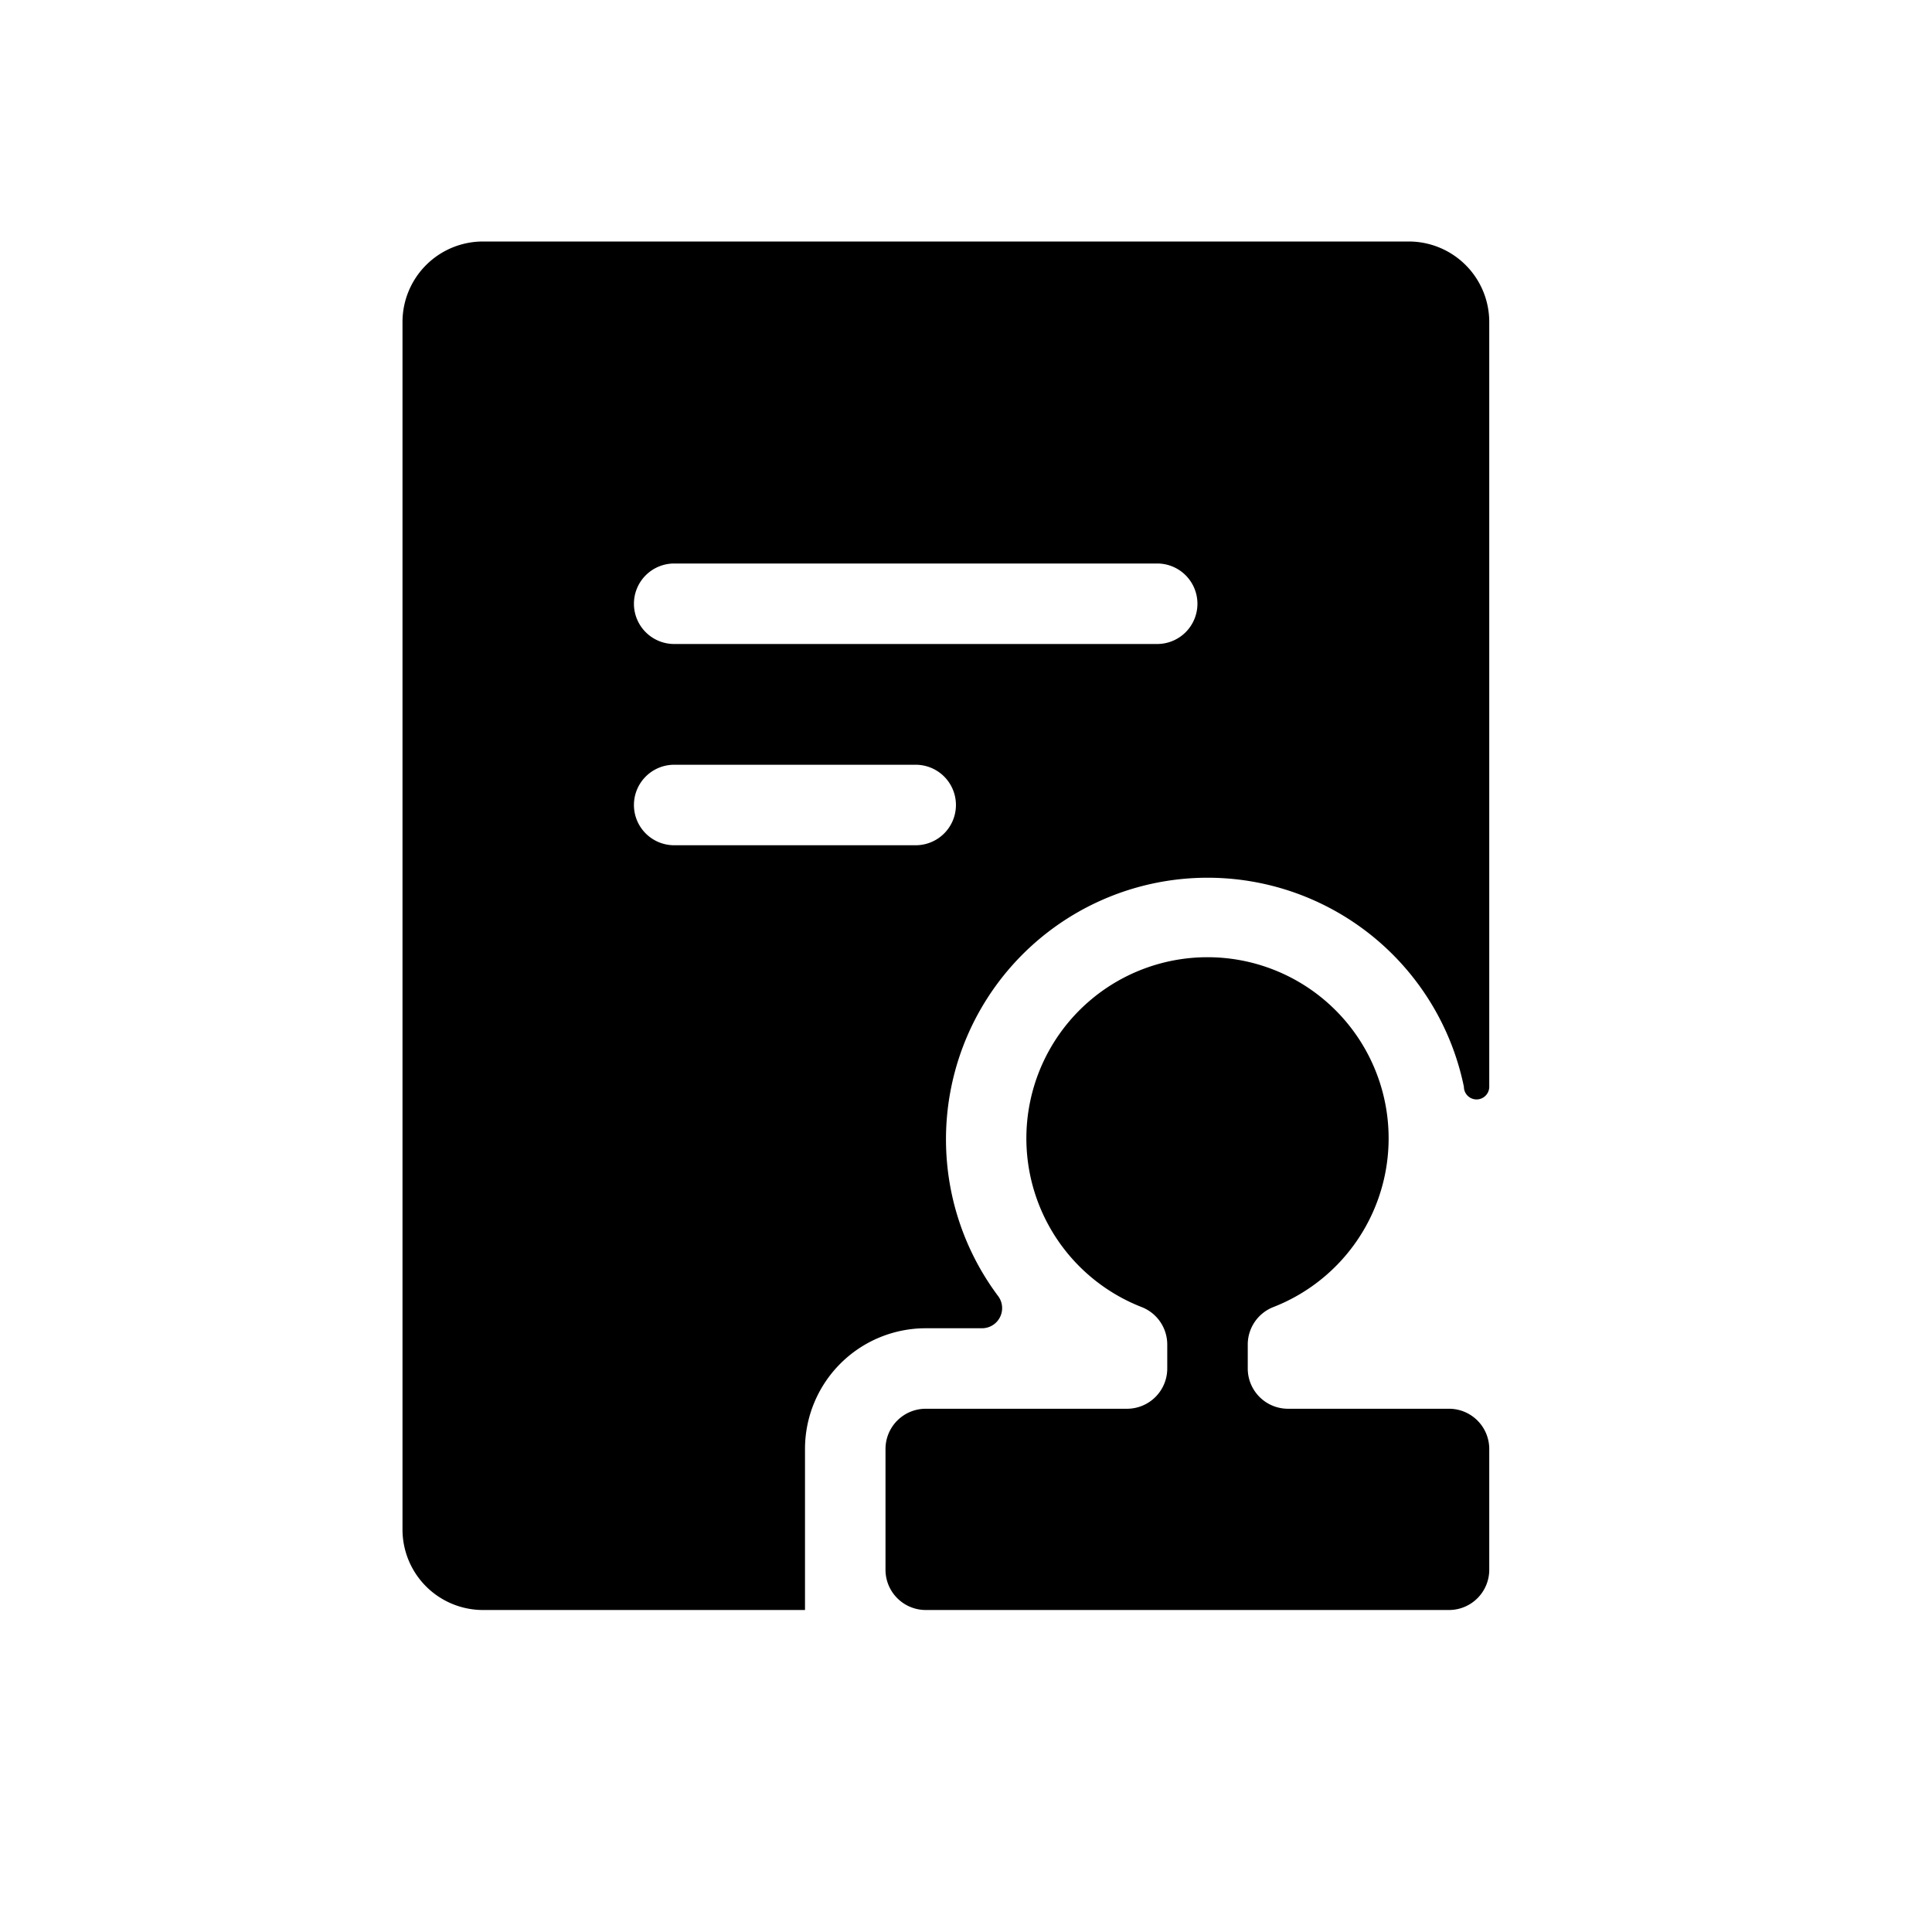 <?xml version="1.0" standalone="no"?><!DOCTYPE svg PUBLIC "-//W3C//DTD SVG 1.1//EN" "http://www.w3.org/Graphics/SVG/1.1/DTD/svg11.dtd"><svg t="1716875385271" class="icon" viewBox="0 0 1024 1024" version="1.1" xmlns="http://www.w3.org/2000/svg" p-id="2328" xmlns:xlink="http://www.w3.org/1999/xlink" width="32" height="32"><path d="M768 746.667h-85.333a21.333 21.333 0 0 1-21.333-21.333v-12.8a21.333 21.333 0 0 1 13.227-19.627 96 96 0 1 0-69.12 0 21.333 21.333 0 0 1 13.227 19.627v12.8a21.333 21.333 0 0 1-21.333 21.333h-106.667a21.333 21.333 0 0 0-21.333 21.333v64a21.333 21.333 0 0 0 21.333 21.333h277.333a21.333 21.333 0 0 0 21.333-21.333v-64a21.333 21.333 0 0 0-21.333-21.333z" p-id="2329"></path><path d="M746.667 128H256a42.667 42.667 0 0 0-42.667 42.667v640a42.667 42.667 0 0 0 42.667 42.667h170.667v-85.333a64 64 0 0 1 64-64h29.867a10.667 10.667 0 0 0 8.32-17.28A138.667 138.667 0 1 1 775.893 576a6.613 6.613 0 0 0 13.44 0V170.667a42.667 42.667 0 0 0-42.667-42.667zM485.333 448h-128a21.333 21.333 0 0 1-21.333-21.333 21.333 21.333 0 0 1 21.333-21.333h128a21.333 21.333 0 0 1 21.333 21.333 21.333 21.333 0 0 1-21.333 21.333z m128-106.667h-256a21.333 21.333 0 0 1-21.333-21.333 21.333 21.333 0 0 1 21.333-21.333h256a21.333 21.333 0 0 1 21.333 21.333 21.333 21.333 0 0 1-21.333 21.333z" p-id="2330"></path></svg>